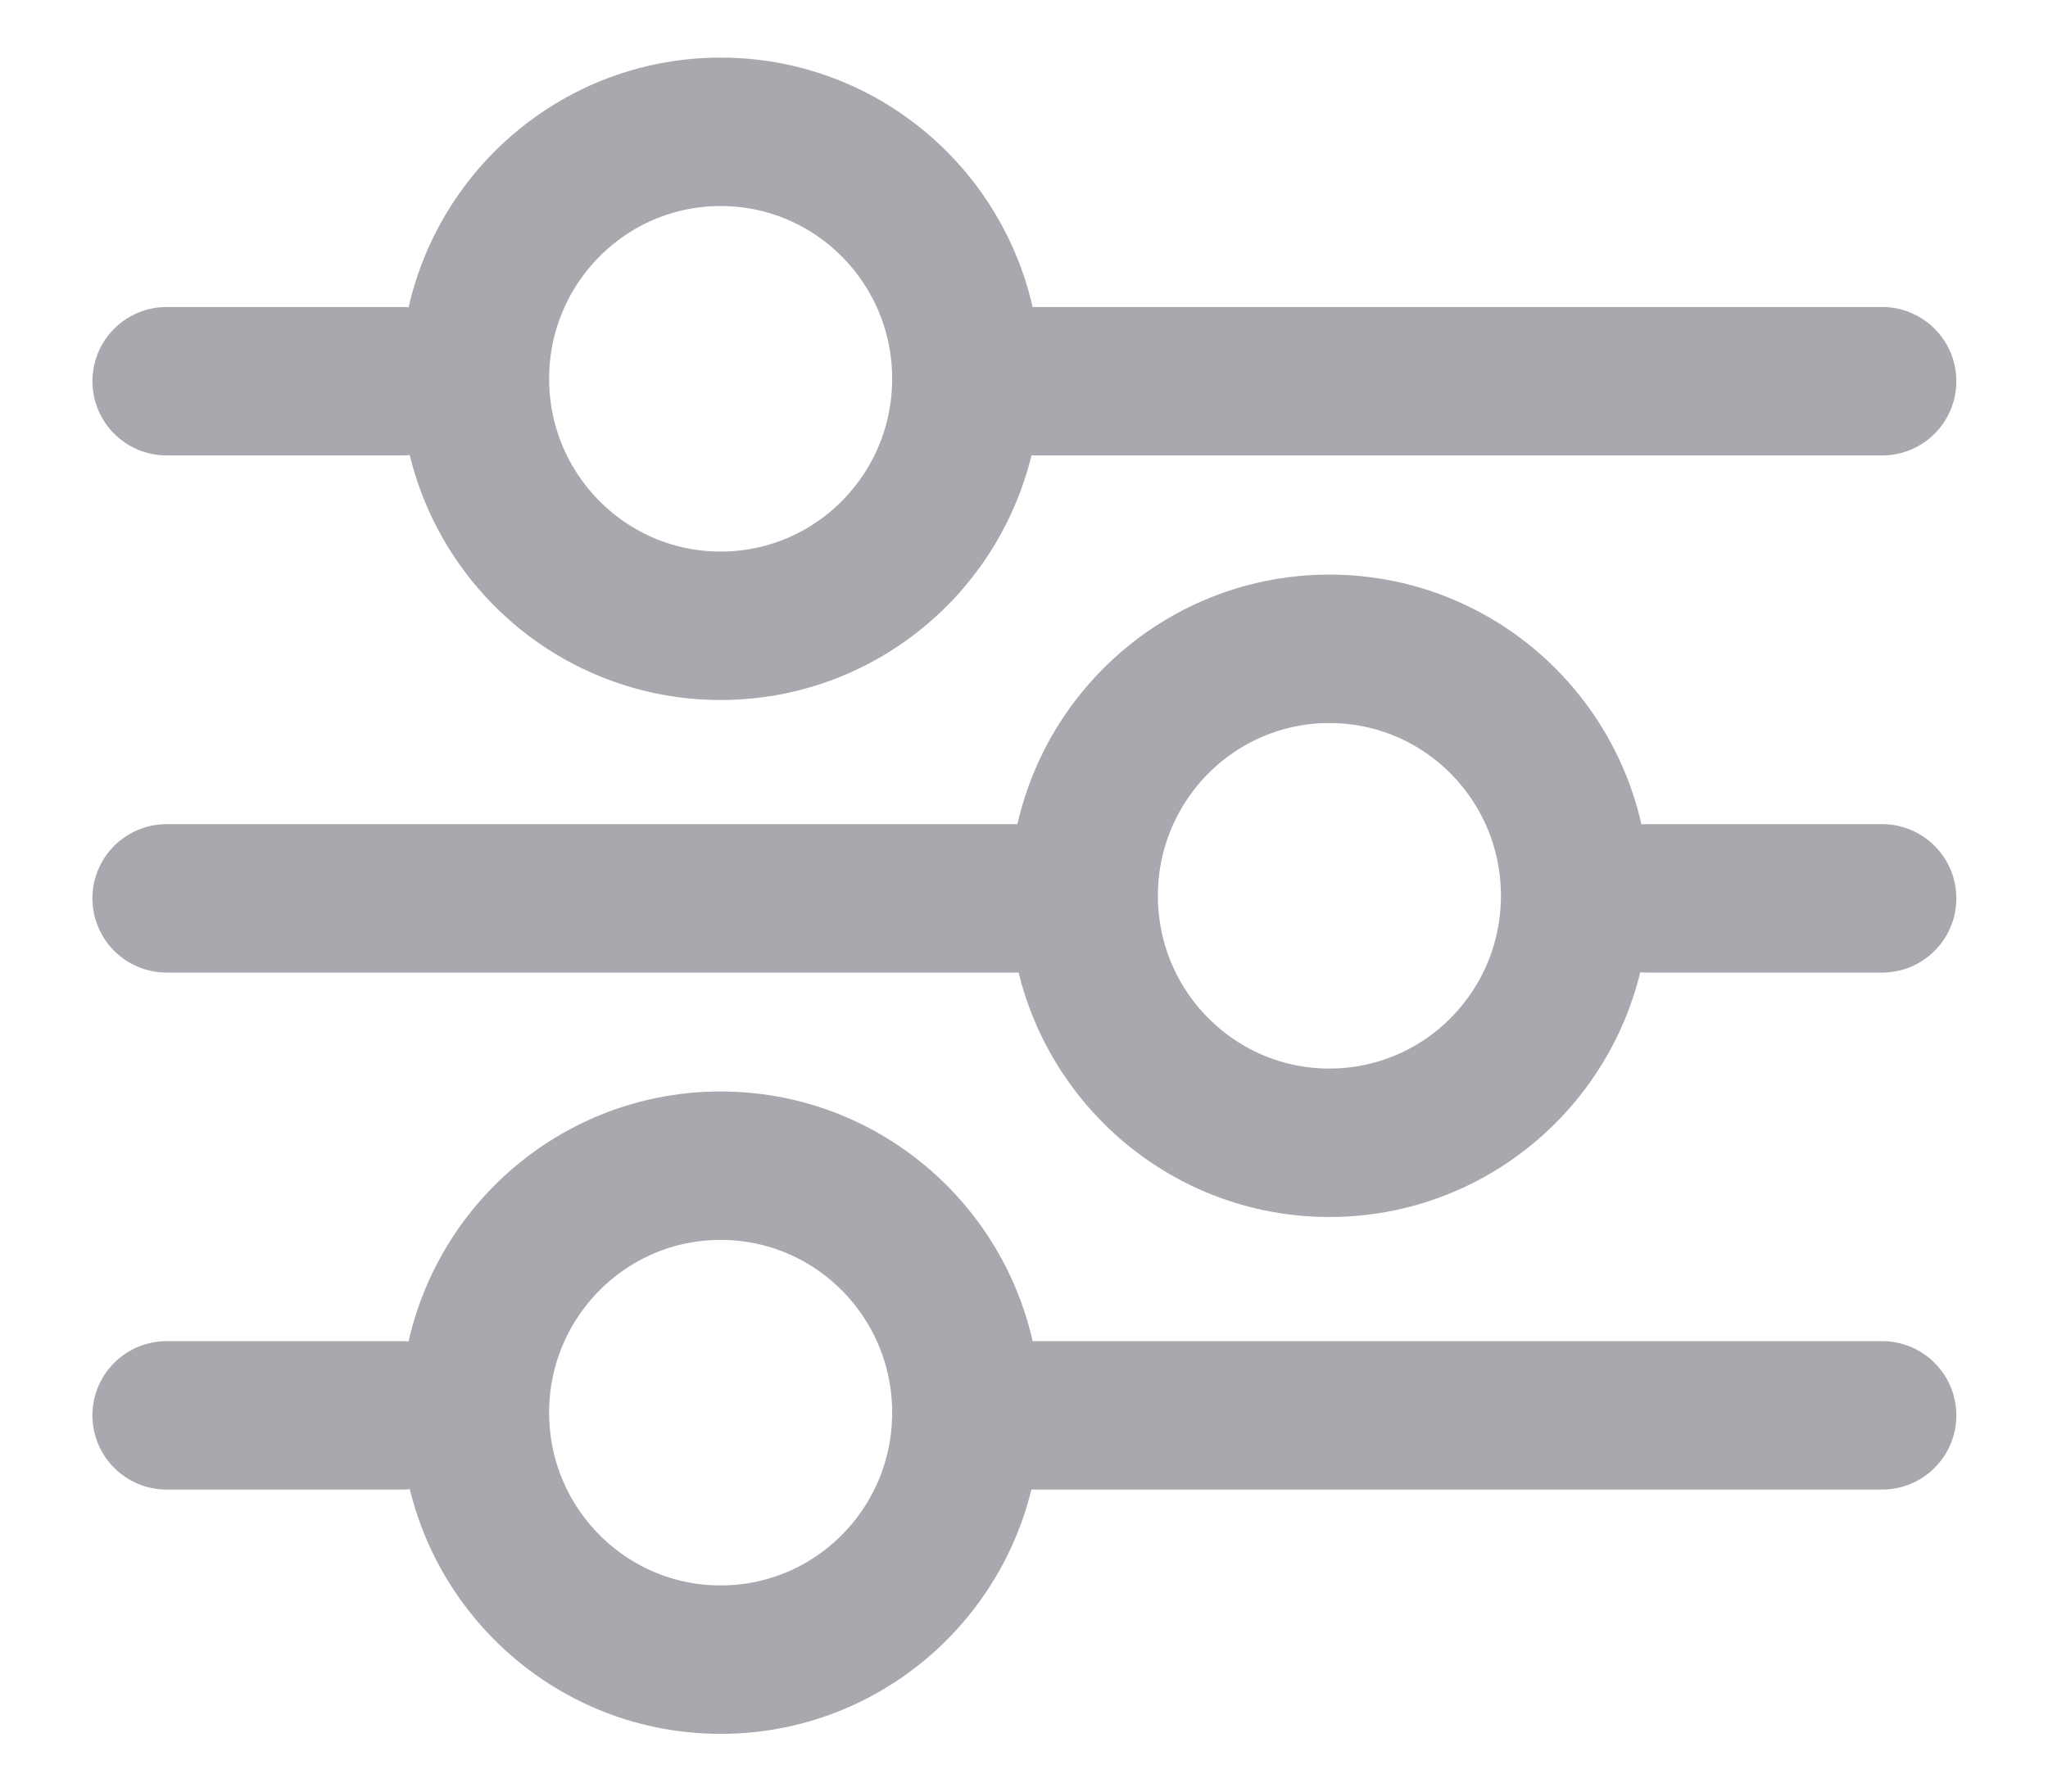 <svg width="16" height="14" viewBox="0 0 16 14" fill="none" xmlns="http://www.w3.org/2000/svg">
<path d="M7.779 2.979H14.704M1.302 2.979H3.143M7.779 11.06H14.704M1.302 11.06H3.143M8.237 7.02H1.302M14.704 7.02H12.864M7.55 2.96C7.55 4.026 6.691 4.89 5.63 4.89C4.57 4.89 3.71 4.026 3.71 2.96C3.71 1.894 4.57 1.03 5.63 1.03C6.691 1.03 7.55 1.894 7.55 2.96ZM7.55 11.039C7.55 12.105 6.691 12.969 5.63 12.969C4.57 12.969 3.71 12.105 3.71 11.039C3.71 9.973 4.57 9.109 5.63 9.109C6.691 9.109 7.55 9.973 7.55 11.039ZM12.306 7C12.306 8.066 11.447 8.93 10.386 8.93C9.326 8.93 8.466 8.066 8.466 7C8.466 5.934 9.326 5.07 10.386 5.07C11.447 5.07 12.306 5.934 12.306 7Z" stroke="#A8A9AE" stroke-width="1.16" stroke-miterlimit="10" stroke-linecap="round"/>
</svg>
